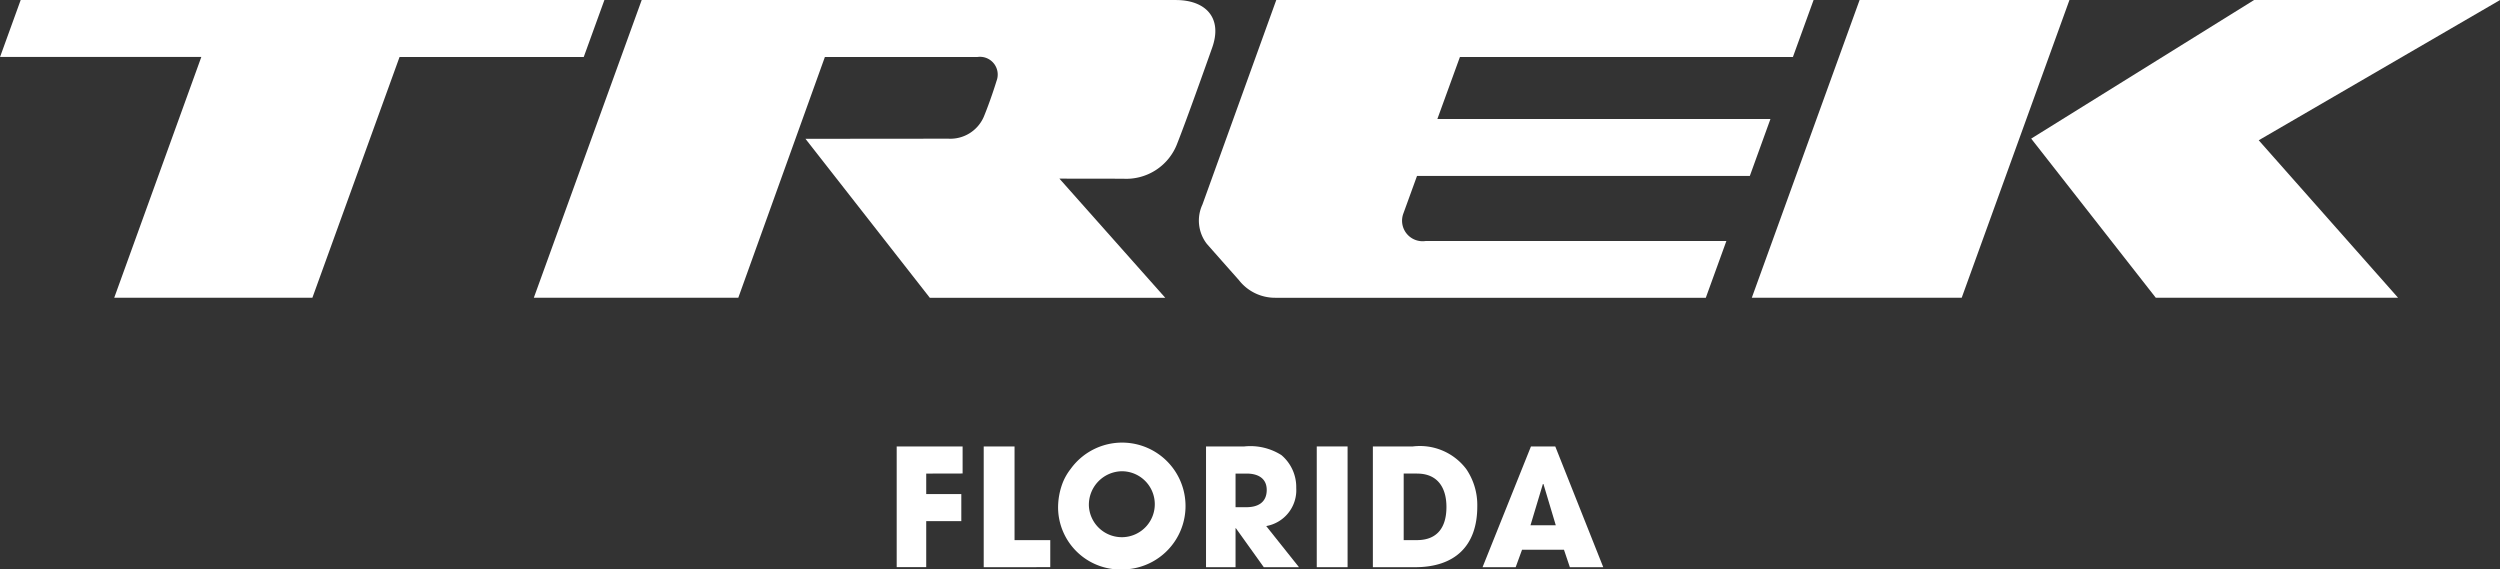 <svg xmlns="http://www.w3.org/2000/svg" width="175.598" height="40" viewBox="0 0 175.598 40"><rect x="0" y="0" width="175.598" height="40" fill="#333333" stroke="none"/><path d="M258.685,34.52h-14.74l-7.571,20.913h14.743Z" transform="translate(-113.328 -34.52)" fill="#fff"/><path d="M268.566,44.256l8.752,11.178h17.018l-9.788-11.061L301.5,34.521H284.223Z" transform="translate(-125.897 -34.52)" fill="#fff"/><path d="M214.389,38.522l1.451-4H178.1l-5.186,14.365a2.67,2.67,0,0,0,.3,2.75c.23.268,1.919,2.172,2.262,2.559a3.213,3.213,0,0,0,2.559,1.239h30.235l1.445-3.986-21.131,0a1.442,1.442,0,0,1-1.557-1.932l.958-2.638h23.377l1.448-4H189.415L191,38.522Z" transform="translate(-88.456 -34.52)" fill="#fff"/><path d="M141.117,34.52H103.6L96.022,55.434h14.362l6.082-16.911h10.716a1.246,1.246,0,0,1,1.343,1.675c-.263.861-.632,1.885-.9,2.53a2.559,2.559,0,0,1-2.483,1.533c-1.25,0-10.04.009-10.04.009l8.734,11.165h16.536l-7.433-8.369s2.959.006,4.458.006a3.828,3.828,0,0,0,3.826-2.493c.622-1.568,2-5.445,2.45-6.72.738-2.087-.459-3.337-2.556-3.337" transform="translate(-58.527 -34.52)" fill="#fff"/><path d="M76.963,34.52h-41l-1.449,4H48.651L42.533,55.433H56.452l6.123-16.911H75.512Z" transform="translate(-34.51 -34.52)" fill="#fff"/><g transform="translate(62.983 31.198)"><path d="M137.307,87.9V89.34h2.465v1.9h-2.465v3.232h-2.074V85.994h4.63v1.9Z" transform="translate(-135.233 -85.834)" fill="#fff"/><path d="M145.9,94.475V85.994h2.166v6.579h2.509v1.9Z" transform="translate(-139.788 -85.834)" fill="#fff"/><path d="M159.478,94.516a4.379,4.379,0,0,1-4.458-4.3,4.891,4.891,0,0,1,.332-1.811,3.954,3.954,0,0,1,.551-.951,4.455,4.455,0,1,1,3.575,7.06Zm.023-6.9a2.353,2.353,0,0,0-2.315,2.475,2.316,2.316,0,1,0,2.315-2.475Z" transform="translate(-143.684 -85.714)" fill="#fff"/><path d="M177.214,94.475l-1.96-2.739h-.023v2.739h-2.074V85.994h2.682a4.073,4.073,0,0,1,2.612.607,2.938,2.938,0,0,1,1.043,2.315,2.558,2.558,0,0,1-2.109,2.67l2.3,2.888ZM176.022,87.9h-.791v2.361H176c.814,0,1.421-.344,1.421-1.215C177.42,88.206,176.767,87.9,176.022,87.9Z" transform="translate(-151.43 -85.834)" fill="#fff"/><path d="M186.735,94.475V85.994H188.9v8.481Z" transform="translate(-157.23 -85.834)" fill="#fff"/><path d="M196.581,94.475h-2.968V85.994h2.808a4.08,4.08,0,0,1,3.747,1.582,4.478,4.478,0,0,1,.779,2.636C200.947,93,199.355,94.475,196.581,94.475Zm.137-6.578h-.94v4.676h.929c1.479,0,2.074-.952,2.074-2.327C198.782,88.893,198.163,87.9,196.719,87.9Z" transform="translate(-160.167 -85.834)" fill="#fff"/><path d="M213.193,94.475l-.413-1.226h-2.945l-.447,1.226h-2.327l3.4-8.481h1.708l3.37,8.481Zm-1.856-5.845H211.3l-.871,2.9h1.776Z" transform="translate(-165.911 -85.834)" fill="#fff"/></g></svg>